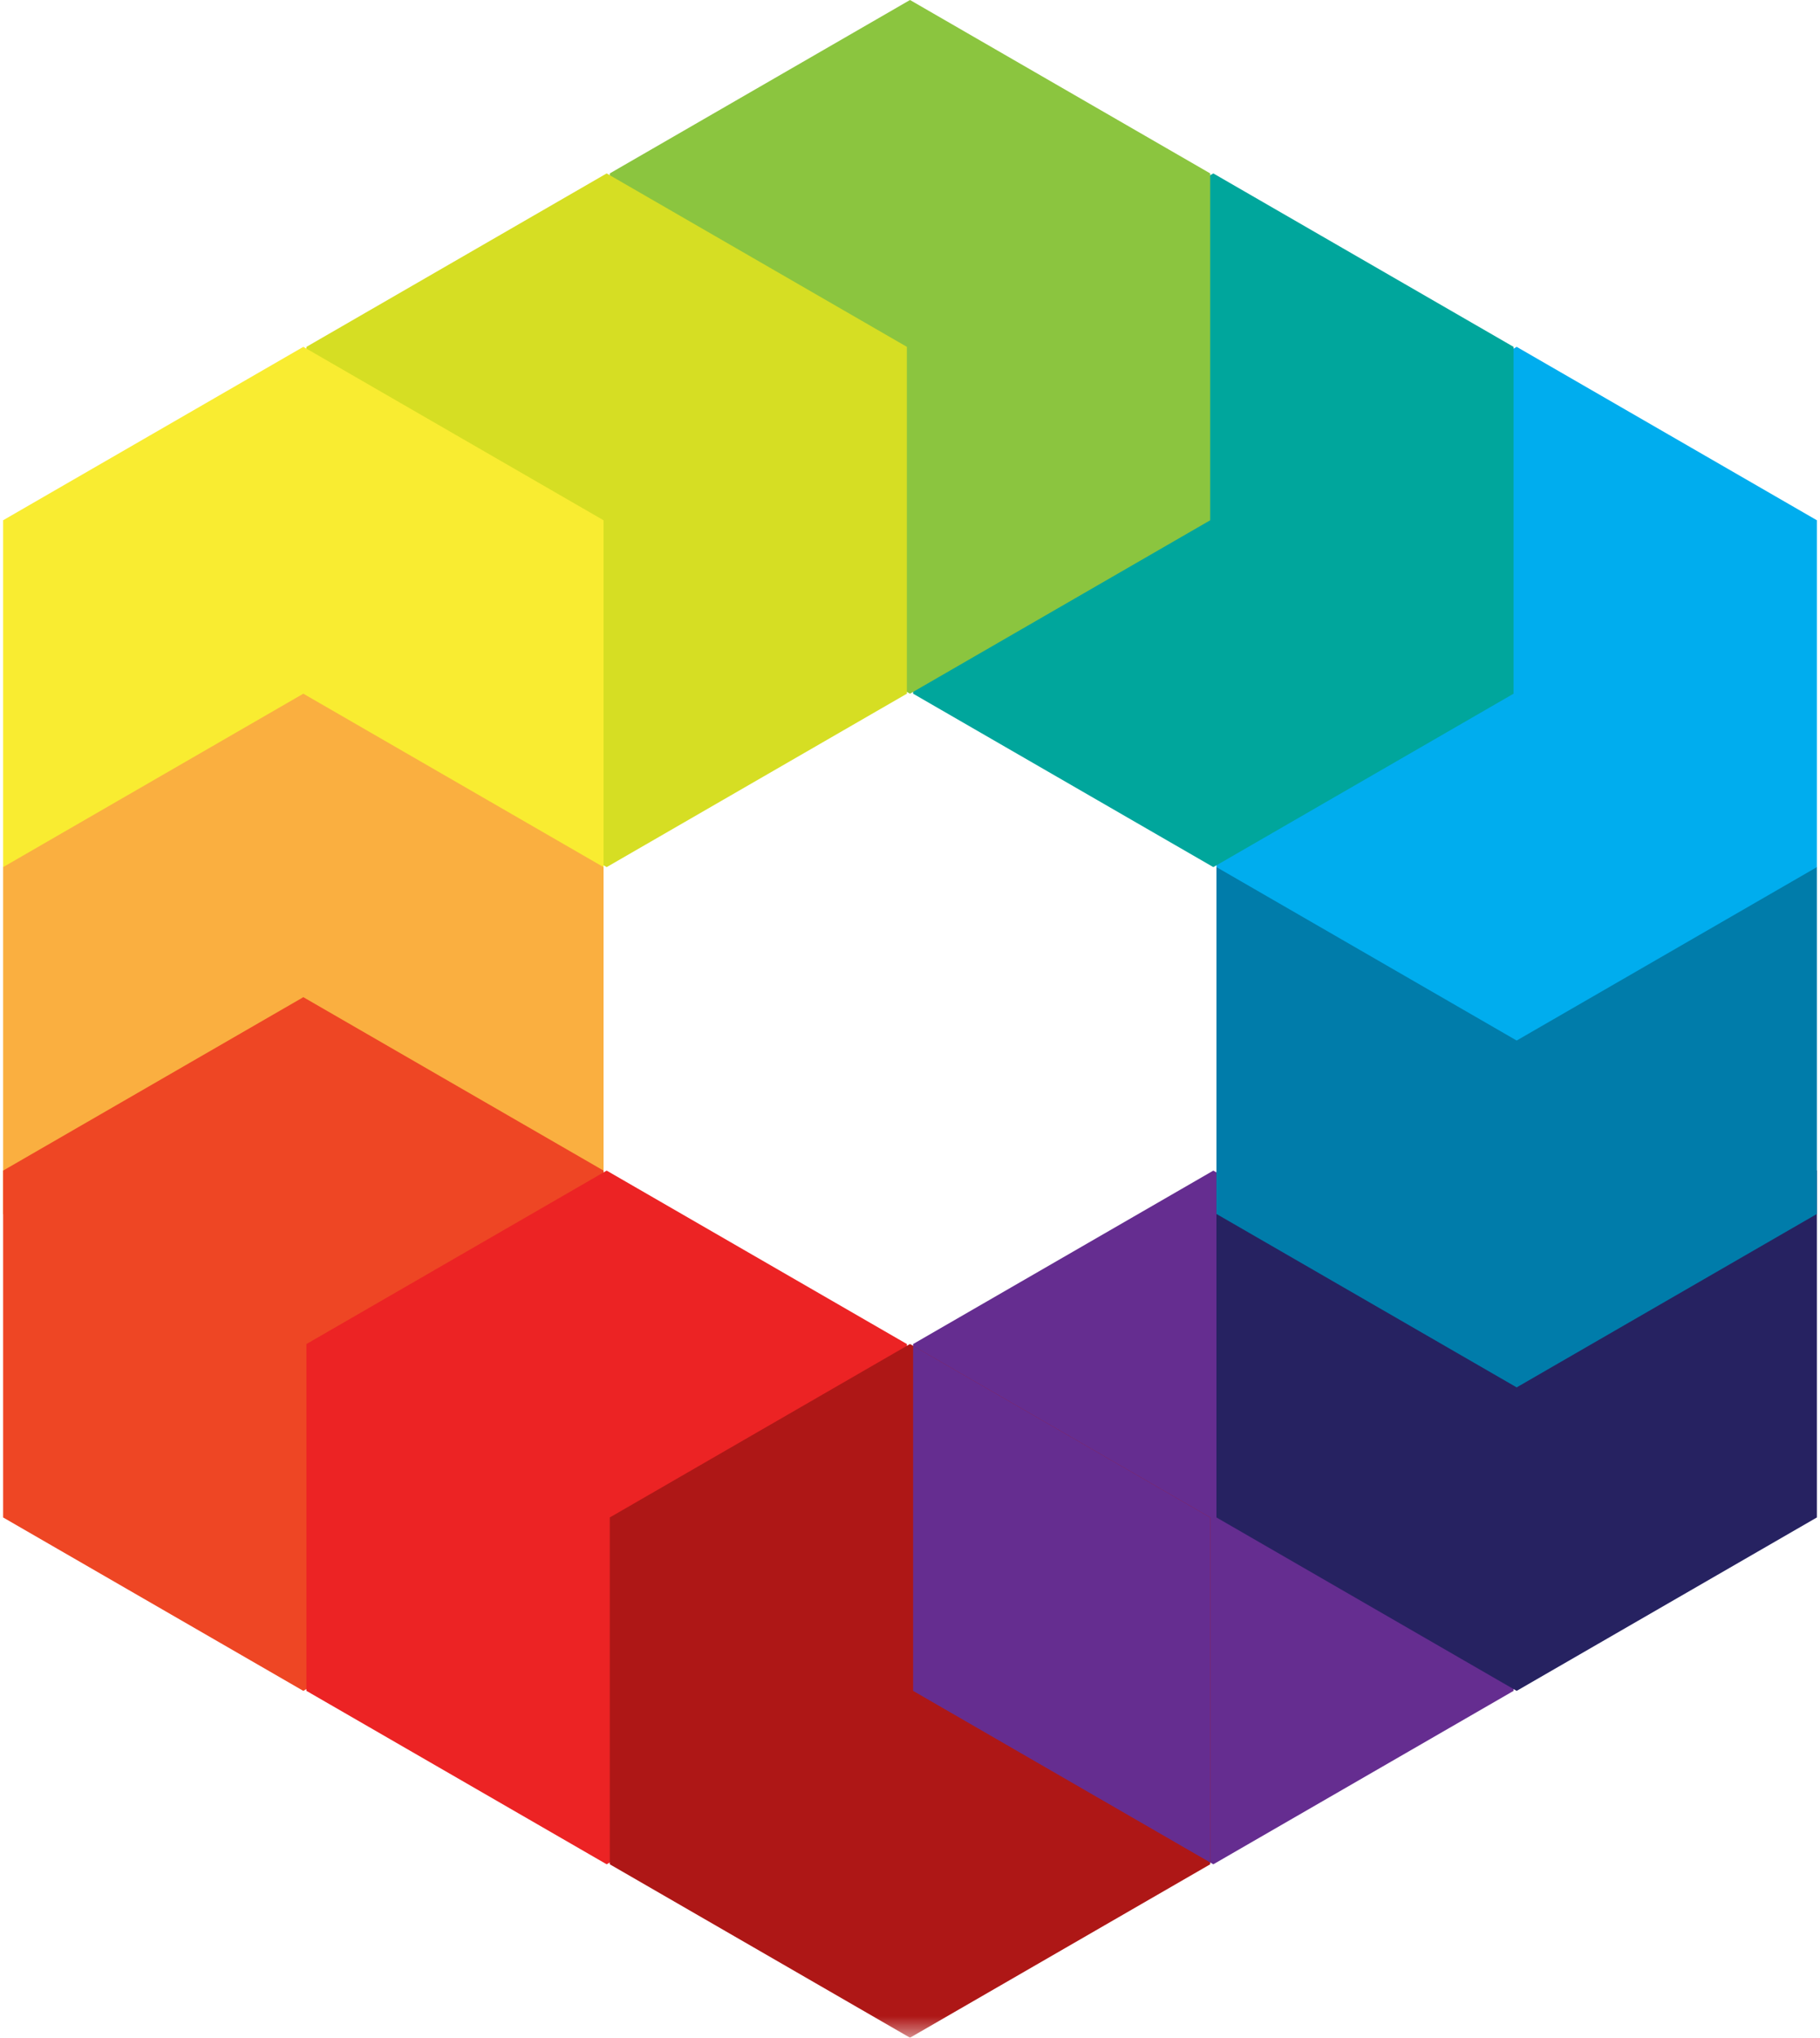 <svg xmlns="http://www.w3.org/2000/svg" xmlns:xlink="http://www.w3.org/1999/xlink" width="42" height="47" viewBox="0 0 42 47">
    <defs>
        <path id="a" d="M0 0h80v48H0z"/>
    </defs>
    <g fill="none" fill-rule="evenodd" transform="translate(-19 -1)">
        <mask id="b" fill="#fff">
            <use xlink:href="#a"/>
        </mask>
        <g mask="url(#b)">
            <path fill="#652D90" d="M47 28l6.928 4v8L47 44l-6.928-4v-8z"/>
            <path fill="#262261" d="M54 24l6.928 4v8L54 40l-6.928-4v-8z"/>
            <path fill="#007CAA" d="M54 17l6.928 4v8L54 33l-6.928-4v-8z"/>
            <path fill="#00ADEE" d="M54 9l6.928 4v8L54 25l-6.928-4v-8z"/>
            <path fill="#00A69C" d="M47 5l6.928 4v8L47 21l-6.928-4V9z"/>
            <path fill="#8BC53F" d="M40 1l6.928 4v8L40 17l-6.928-4V5z"/>
            <path fill="#D6DE23" d="M33 5l6.928 4v8L33 21l-6.928-4V9z"/>
            <path fill="#F9EC31" d="M26 9l6.928 4v8L26 25l-6.928-4v-8z"/>
            <path fill="#FAAF40" d="M26 17l6.928 4v8L26 33l-6.928-4v-8z"/>
            <path fill="#EE4624" d="M26 24l6.928 4v8L26 40l-6.928-4v-8z"/>
            <path fill="#EC2324" d="M33 28l6.928 4v8L33 44l-6.928-4v-8z"/>
            <path fill="#AE1716" d="M40 32l6.928 4v8L40 48l-6.928-4v-8z"/>
            <path fill="#652D90" d="M46.928 43.959L40.072 40v-7.959L46.928 36v7.959z"/>
        </g>
    </g>
</svg>
